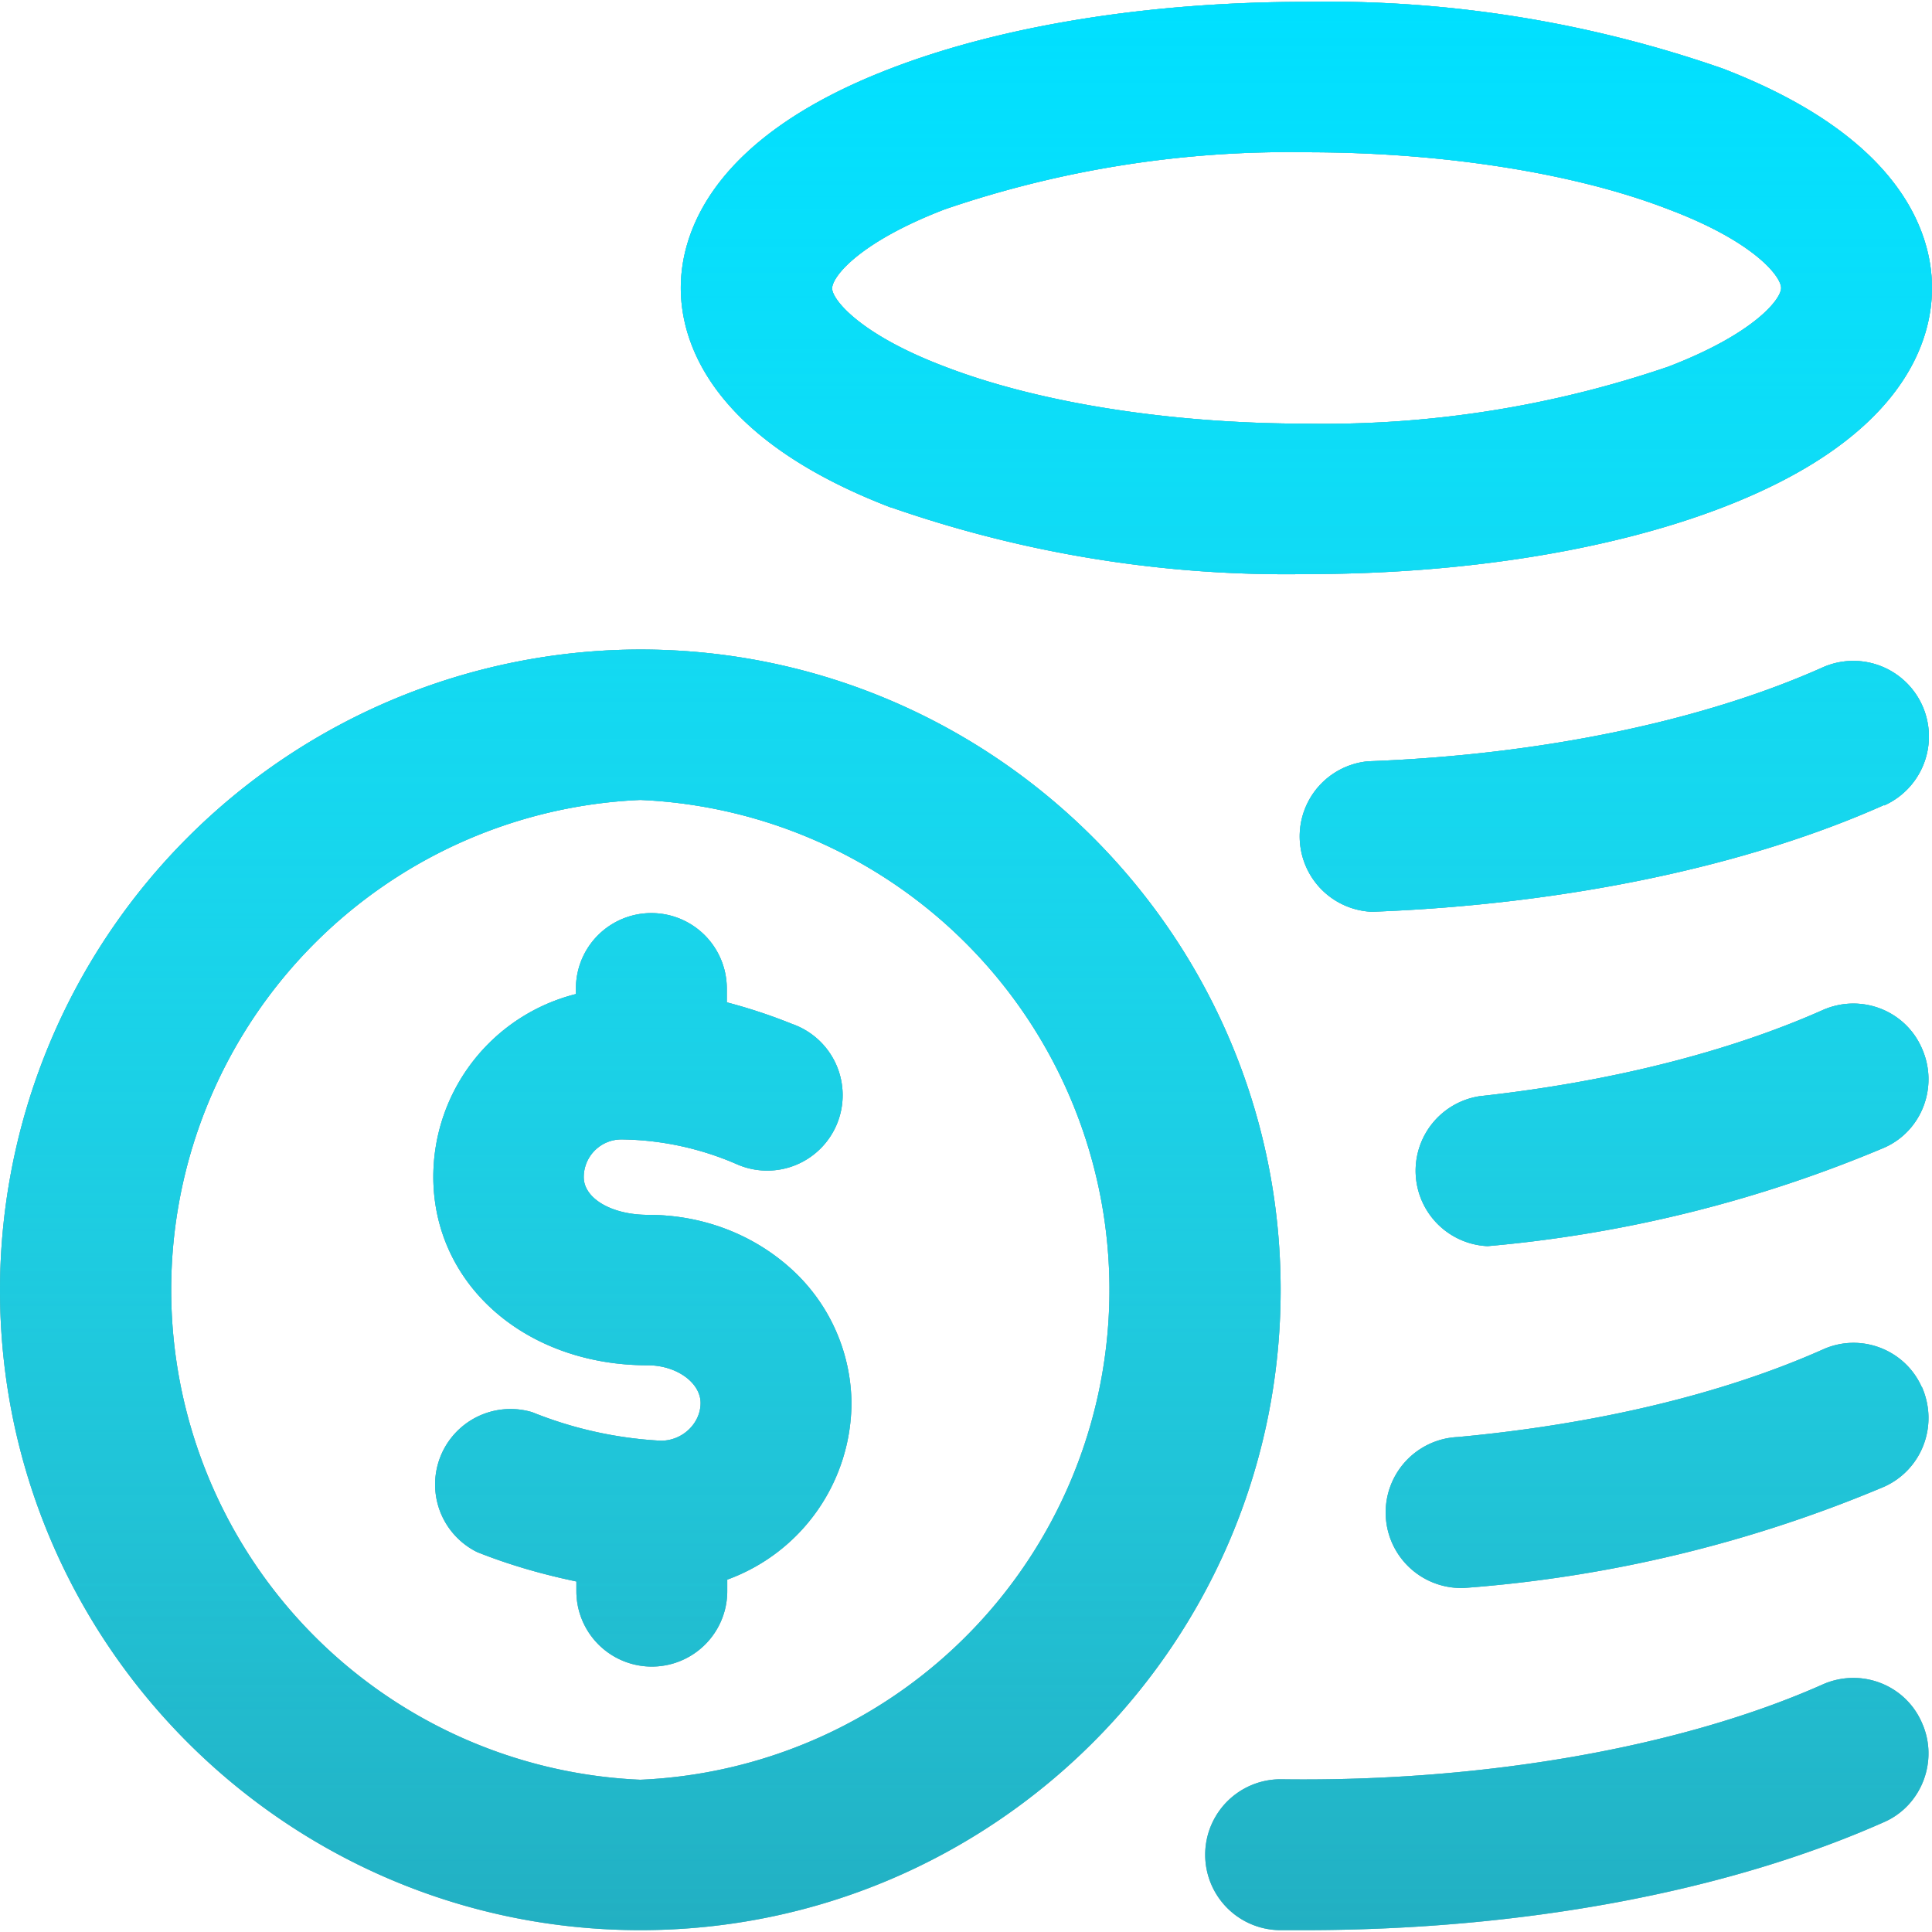 <svg xmlns="http://www.w3.org/2000/svg" fill="none" viewBox="0 0 42 42"><path fill="url(#a)" d="M19.37 11.03a26.1 26.1 0 0 0 9.04 1.45c3.39 0 6.6-.51 9.04-1.45C41.4 9.51 42 7.4 42 6.26c0-1.13-.6-3.25-4.55-4.77A26.1 26.1 0 0 0 28.4.04c-3.4 0-6.6.51-9.04 1.45-3.96 1.52-4.56 3.64-4.56 4.77 0 1.13.6 3.25 4.56 4.77Zm1.17-6.48a23.13 23.13 0 0 1 7.87-1.24c2.95 0 5.82.45 7.86 1.24 1.86.7 2.45 1.46 2.45 1.71s-.6 1-2.45 1.71a23.13 23.13 0 0 1-7.86 1.24c-2.96 0-5.82-.45-7.87-1.24-1.85-.7-2.45-1.46-2.45-1.7 0-.26.6-1.01 2.45-1.72Zm21.24 32.9c.37.82 0 1.8-.82 2.16-3.42 1.52-7.88 2.35-12.61 2.35h-.53a1.64 1.64 0 1 1 .04-3.28c4.4.06 8.7-.7 11.76-2.06.83-.37 1.8 0 2.16.83Zm0-7.3c.37.84 0 1.8-.82 2.17a29.03 29.03 0 0 1-9.12 2.2 1.64 1.64 0 0 1-.15-3.28c3.03-.28 5.77-.94 7.93-1.9.83-.38 1.8 0 2.16.82Zm0-7.36c.37.83 0 1.8-.82 2.16a28.62 28.62 0 0 1-8.62 2.14 1.64 1.64 0 0 1-.17-3.26c2.83-.31 5.4-.96 7.45-1.87.83-.37 1.8 0 2.16.83Zm-.82-5.29c-3 1.34-6.94 2.16-11.1 2.32h-.06a1.64 1.64 0 0 1-.06-3.27c3.75-.14 7.26-.87 9.88-2.04a1.64 1.64 0 1 1 1.34 3Zm-27.04-3.38A13.94 13.94 0 0 0 0 28.04c0 7.68 6.24 13.92 13.92 13.92s13.92-6.24 13.92-13.92c0-7.67-6.24-13.92-13.92-13.92Zm0 24.57a10.66 10.66 0 0 1 0-21.3 10.66 10.66 0 0 1 0 21.3Zm4.59-8.2a4.1 4.1 0 0 1-2.7 3.85v.25a1.64 1.64 0 1 1-3.28 0v-.21c-.67-.14-1.41-.34-2.16-.64a1.64 1.64 0 0 1 1.2-3.04 8.7 8.7 0 0 0 2.8.62c.47 0 .86-.38.86-.82 0-.44-.52-.82-1.15-.82-2.66 0-4.66-1.76-4.66-4.1a4.1 4.1 0 0 1 3.1-3.97v-.12a1.64 1.64 0 1 1 3.28 0v.3c.42.11.9.26 1.42.47a1.64 1.64 0 1 1-1.2 3.05 6.46 6.46 0 0 0-2.5-.54.82.82 0 0 0-.83.82c0 .46.6.82 1.4.82 1.15 0 2.23.4 3.06 1.13a3.98 3.98 0 0 1 1.36 2.96Z"/><path fill="url(#b)" d="M19.37 11.03a26.1 26.1 0 0 0 9.04 1.45c3.39 0 6.6-.51 9.04-1.45C41.4 9.51 42 7.4 42 6.26c0-1.13-.6-3.25-4.55-4.77A26.1 26.1 0 0 0 28.4.04c-3.4 0-6.6.51-9.04 1.45-3.96 1.52-4.56 3.64-4.56 4.77 0 1.13.6 3.25 4.56 4.77Zm1.17-6.48a23.13 23.13 0 0 1 7.87-1.24c2.95 0 5.82.45 7.86 1.24 1.86.7 2.45 1.46 2.45 1.71s-.6 1-2.45 1.71a23.13 23.13 0 0 1-7.86 1.24c-2.96 0-5.82-.45-7.87-1.24-1.85-.7-2.45-1.46-2.45-1.7 0-.26.6-1.01 2.45-1.72Zm21.24 32.9c.37.82 0 1.8-.82 2.16-3.42 1.52-7.88 2.35-12.61 2.35h-.53a1.64 1.64 0 1 1 .04-3.28c4.4.06 8.7-.7 11.76-2.06.83-.37 1.8 0 2.16.83Zm0-7.3c.37.84 0 1.8-.82 2.17a29.03 29.03 0 0 1-9.12 2.2 1.64 1.64 0 0 1-.15-3.28c3.03-.28 5.77-.94 7.93-1.9.83-.38 1.8 0 2.16.82Zm0-7.36c.37.83 0 1.8-.82 2.16a28.62 28.62 0 0 1-8.62 2.14 1.64 1.64 0 0 1-.17-3.26c2.83-.31 5.4-.96 7.45-1.87.83-.37 1.8 0 2.16.83Zm-.82-5.29c-3 1.34-6.94 2.16-11.1 2.32h-.06a1.64 1.64 0 0 1-.06-3.27c3.75-.14 7.26-.87 9.88-2.04a1.64 1.64 0 1 1 1.34 3Zm-27.04-3.38A13.94 13.94 0 0 0 0 28.04c0 7.68 6.24 13.92 13.92 13.92s13.92-6.24 13.92-13.92c0-7.67-6.24-13.92-13.92-13.92Zm0 24.57a10.66 10.66 0 0 1 0-21.3 10.66 10.66 0 0 1 0 21.3Zm4.59-8.2a4.1 4.1 0 0 1-2.7 3.85v.25a1.64 1.64 0 1 1-3.28 0v-.21c-.67-.14-1.41-.34-2.16-.64a1.64 1.64 0 0 1 1.2-3.04 8.7 8.7 0 0 0 2.8.62c.47 0 .86-.38.86-.82 0-.44-.52-.82-1.15-.82-2.66 0-4.66-1.76-4.66-4.1a4.1 4.1 0 0 1 3.1-3.97v-.12a1.64 1.64 0 1 1 3.28 0v.3c.42.11.9.26 1.42.47a1.64 1.64 0 1 1-1.2 3.05 6.46 6.46 0 0 0-2.5-.54.82.82 0 0 0-.83.82c0 .46.6.82 1.4.82 1.15 0 2.23.4 3.06 1.13a3.98 3.98 0 0 1 1.36 2.96Z"/><path fill="url(#c)" d="M19.37 11.03a26.1 26.1 0 0 0 9.04 1.45c3.39 0 6.6-.51 9.04-1.45C41.4 9.51 42 7.4 42 6.26c0-1.13-.6-3.25-4.55-4.77A26.1 26.1 0 0 0 28.4.04c-3.4 0-6.6.51-9.04 1.45-3.96 1.52-4.56 3.64-4.56 4.77 0 1.13.6 3.25 4.56 4.77Zm1.17-6.48a23.13 23.13 0 0 1 7.87-1.24c2.95 0 5.82.45 7.86 1.24 1.86.7 2.45 1.46 2.45 1.71s-.6 1-2.45 1.71a23.13 23.13 0 0 1-7.86 1.24c-2.96 0-5.82-.45-7.87-1.24-1.85-.7-2.45-1.46-2.45-1.7 0-.26.6-1.01 2.45-1.72Zm21.24 32.9c.37.82 0 1.8-.82 2.16-3.42 1.52-7.88 2.35-12.61 2.35h-.53a1.64 1.64 0 1 1 .04-3.28c4.4.06 8.7-.7 11.76-2.06.83-.37 1.8 0 2.16.83Zm0-7.3c.37.84 0 1.8-.82 2.17a29.03 29.03 0 0 1-9.12 2.2 1.64 1.64 0 0 1-.15-3.28c3.03-.28 5.77-.94 7.93-1.9.83-.38 1.8 0 2.16.82Zm0-7.36c.37.83 0 1.8-.82 2.16a28.62 28.62 0 0 1-8.62 2.14 1.64 1.64 0 0 1-.17-3.26c2.83-.31 5.4-.96 7.45-1.87.83-.37 1.8 0 2.16.83Zm-.82-5.29c-3 1.34-6.94 2.16-11.1 2.32h-.06a1.64 1.64 0 0 1-.06-3.27c3.75-.14 7.26-.87 9.88-2.04a1.64 1.64 0 1 1 1.34 3Zm-27.04-3.38A13.94 13.94 0 0 0 0 28.04c0 7.68 6.24 13.92 13.92 13.92s13.92-6.24 13.92-13.92c0-7.67-6.24-13.92-13.92-13.92Zm0 24.57a10.66 10.66 0 0 1 0-21.3 10.66 10.66 0 0 1 0 21.3Zm4.59-8.2a4.1 4.1 0 0 1-2.7 3.85v.25a1.64 1.64 0 1 1-3.28 0v-.21c-.67-.14-1.41-.34-2.16-.64a1.64 1.64 0 0 1 1.2-3.04 8.7 8.7 0 0 0 2.8.62c.47 0 .86-.38.86-.82 0-.44-.52-.82-1.15-.82-2.66 0-4.66-1.76-4.66-4.1a4.1 4.1 0 0 1 3.1-3.97v-.12a1.64 1.64 0 1 1 3.28 0v.3c.42.11.9.26 1.42.47a1.64 1.64 0 1 1-1.2 3.05 6.46 6.46 0 0 0-2.5-.54.82.82 0 0 0-.83.82c0 .46.6.82 1.4.82 1.15 0 2.23.4 3.06 1.13a3.98 3.98 0 0 1 1.36 2.96Z"/><defs><linearGradient id="a" x1="5.83" x2="5.83" y1="-111.76" y2="87.38" gradientUnits="userSpaceOnUse"><stop stop-color="#6BCAE7"/><stop offset="1" stop-color="#004356"/></linearGradient><linearGradient id="b" x1="21" x2="21" y1=".04" y2="41.96" gradientUnits="userSpaceOnUse"><stop stop-color="#69D4CE"/><stop offset="1" stop-color="#69D4CE" stop-opacity=".4"/></linearGradient><linearGradient id="c" x1="21" x2="21" y1=".04" y2="41.96" gradientUnits="userSpaceOnUse"><stop stop-color="#00E0FF"/><stop offset="1" stop-color="#00E0FF" stop-opacity=".4"/></linearGradient></defs></svg>
